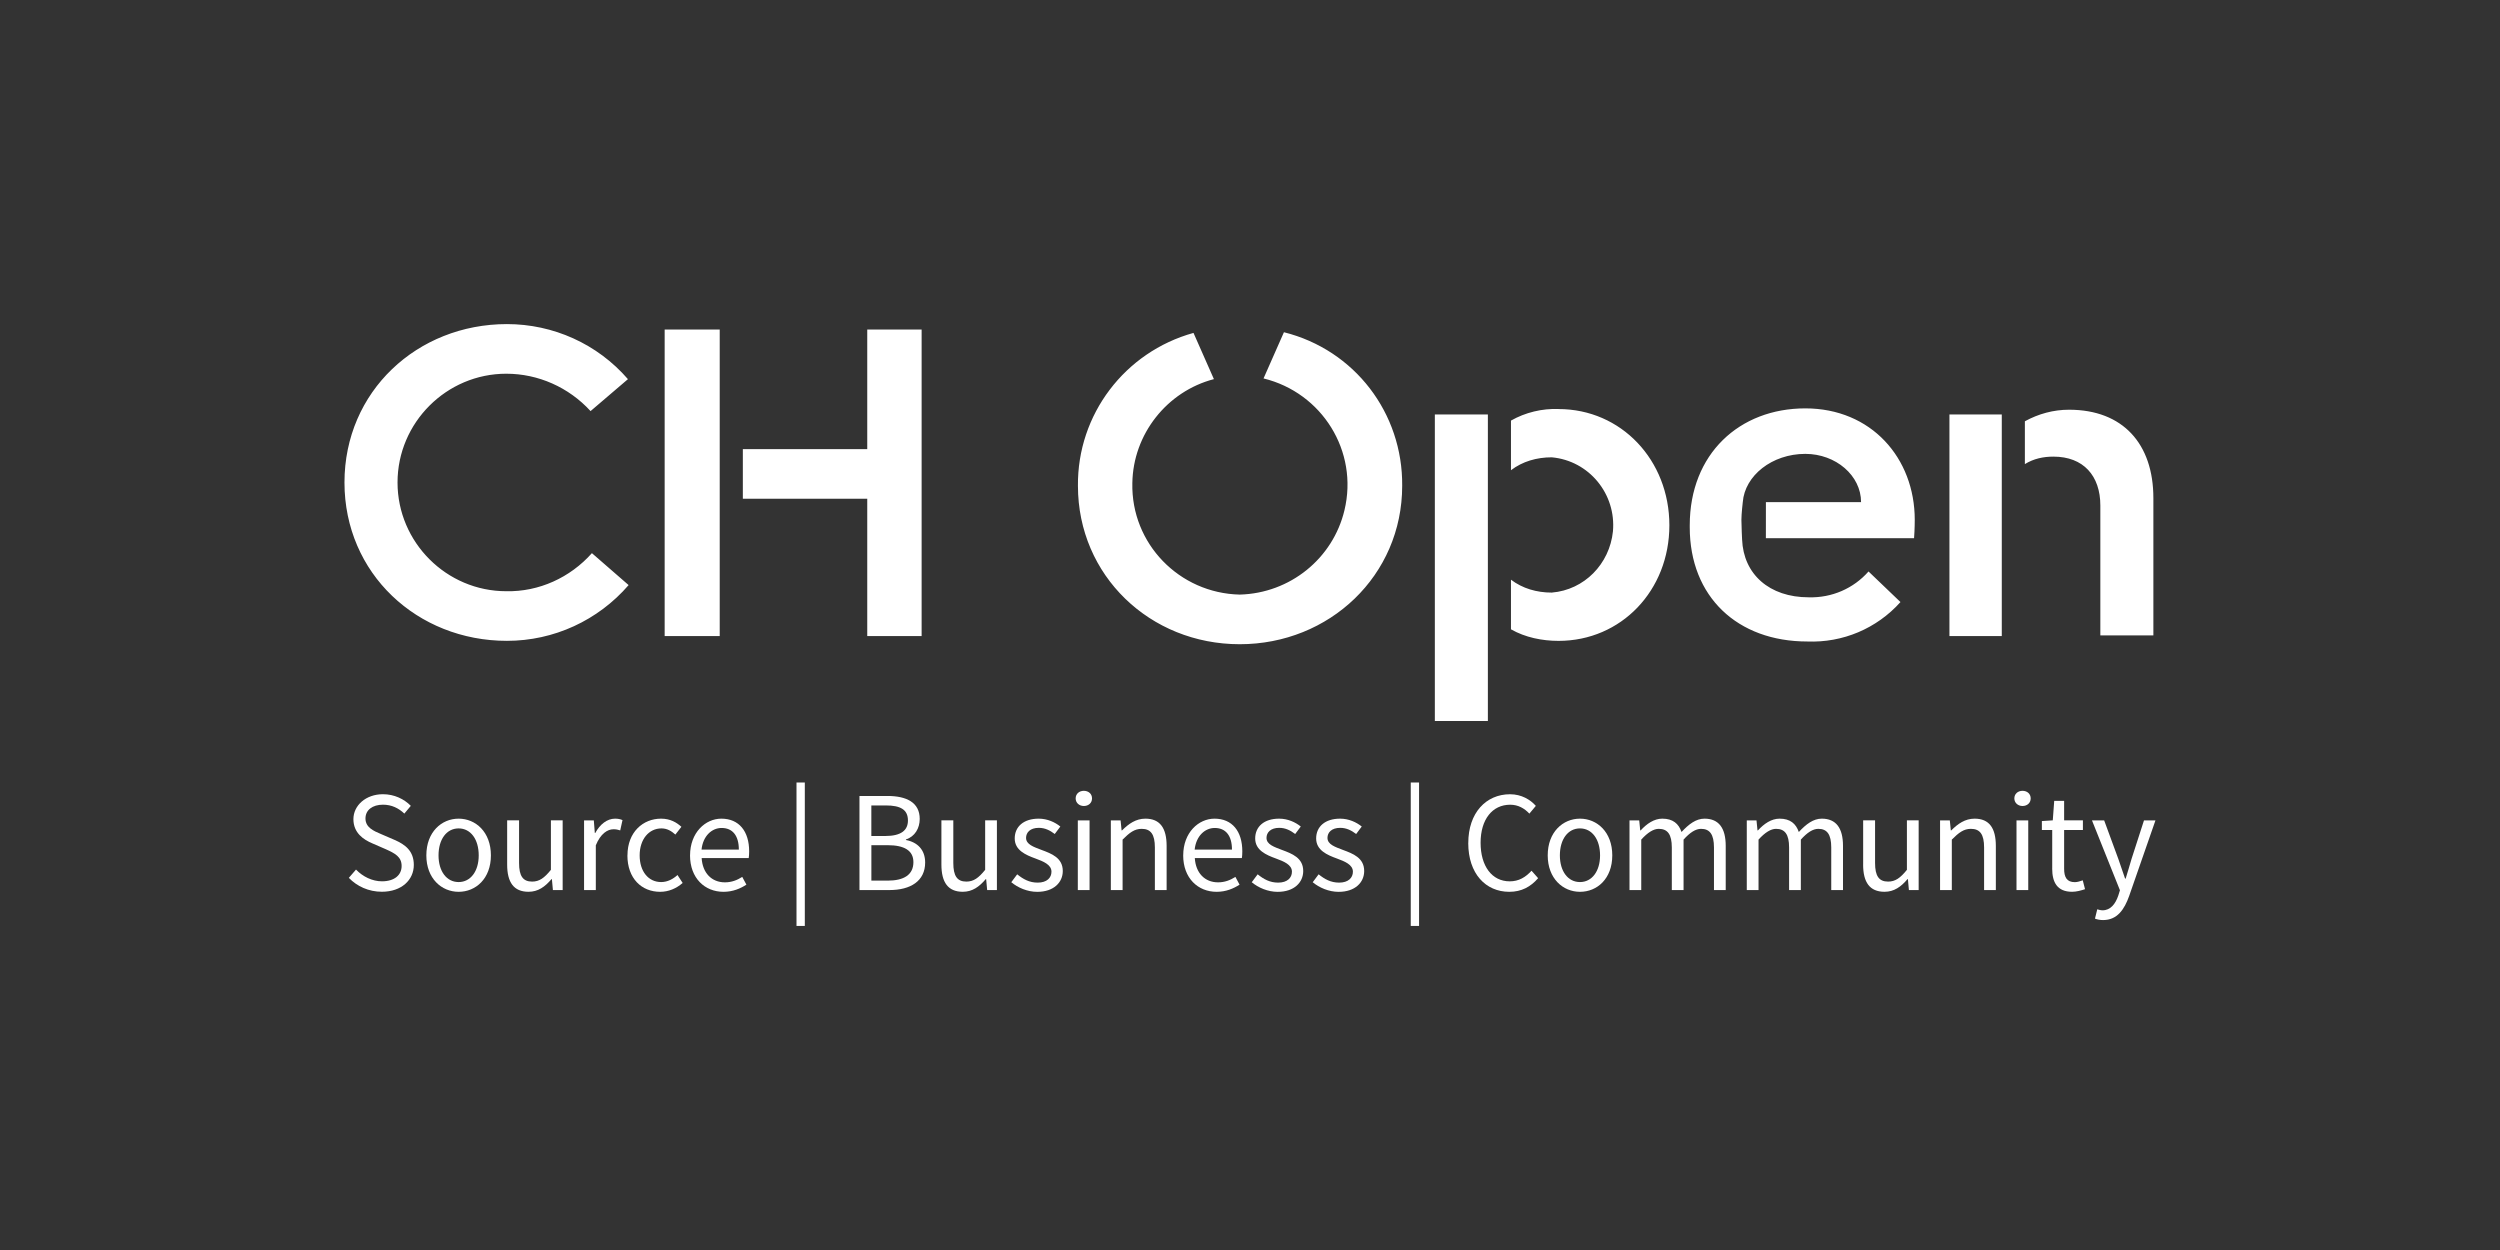 <?xml version="1.0" encoding="UTF-8"?>
<svg id="logos" xmlns="http://www.w3.org/2000/svg" viewBox="0 0 800 400">
  <rect x="0" y="0" width="800" height="400" fill="#333333" stroke="none"/>
  <defs>
    <style>
      .cls-1 {
        fill: #fff;
      }
    </style>
  </defs>
  <path id="logo" class="cls-1" d="M558.12,172.22h0ZM640.57,132.63h-16.75v70.91h16.75v-70.91ZM565.08,172.22h47.42c.22-2.83.22-5.87.22-5.87,0-19.79-13.92-35.67-35.02-35.67s-36.98,14.57-36.98,37.41v.65c0,22.19,15.23,36.54,37.63,36.54,11.31.44,22.19-4.13,29.8-12.62l-10.22-9.79c-4.79,5.44-11.75,8.48-19.14,8.27-12.62,0-20.88-7.4-21.32-18.49,0,0-.22-4.35-.22-6.31s.44-5.66.44-5.66c.65-8.48,9.35-15.44,20.01-15.44,9.79,0,17.84,6.96,17.84,15.44h-30.45M162.01,189.19c-19.14,0-34.8-15.66-34.8-34.8s15.66-34.8,34.8-34.8c10.22,0,20.01,4.35,26.97,11.96l11.96-10.22c-9.79-11.31-23.93-17.62-38.72-17.62-28.71,0-51.99,21.54-51.99,50.68s23.28,50.68,51.99,50.68c15.01,0,29.15-6.53,38.94-17.84l-11.75-10.22c-6.96,7.83-16.97,12.4-27.41,12.18ZM230.31,105.44h-17.62v98.1h17.62v-98.1ZM410.86,106.31l-6.53,14.79c18.71,4.57,30.45,23.28,25.89,42.2-3.7,15.44-17.4,26.54-33.5,26.97-19.36-.44-34.8-16.31-34.37-35.67.22-15.66,11.09-29.37,26.1-33.28l-6.53-14.79c-21.97,6.09-37.2,26.1-36.98,48.94,0,28.71,23.06,50.68,51.77,50.68s51.99-21.97,51.99-50.68c.22-23.28-15.23-43.51-37.85-49.16h0ZM476.12,132.63h-16.97v98.1h16.97v-98.1ZM277.52,105.44v38.28h-39.81v15.88h39.81v43.94h17.4v-98.1h-17.4ZM498.74,130.89c-5.22-.22-10.66,1.09-15.23,3.7v15.88c3.7-2.83,8.27-4.13,13.05-4.13,11.96,1.09,20.66,11.75,19.58,23.71-1.09,10.44-9.14,18.71-19.58,19.58-4.79,0-9.35-1.31-13.05-4.13v15.88c4.57,2.61,10.01,3.7,15.23,3.7,20.01,0,35.46-16.1,35.46-36.98s-15.44-37.2-35.46-37.2ZM662.1,131.11c-5,0-9.79,1.31-14.14,3.7v13.7c2.83-1.74,5.87-2.39,9.14-2.39,9.57,0,15.01,6.09,15.01,15.66v41.55h16.97v-43.94c0-17.4-9.79-28.28-26.97-28.28Z"/>
  <g>
    <path class="cls-1" d="M111.62,280.92l2.3-2.66c2.16,2.25,5.19,3.76,8.31,3.76,3.95,0,6.29-1.97,6.29-4.91s-2.16-4.04-5-5.33l-4.32-1.88c-2.85-1.19-6.11-3.35-6.11-7.76s3.99-7.99,9.46-7.99c3.58,0,6.75,1.51,8.91,3.72l-2.07,2.48c-1.84-1.74-4.04-2.85-6.84-2.85-3.35,0-5.6,1.7-5.6,4.41,0,2.89,2.62,3.99,5,5l4.27,1.84c3.49,1.51,6.2,3.58,6.2,8.03,0,4.78-3.9,8.58-10.24,8.58-4.22,0-7.94-1.74-10.56-4.45Z"/>
    <path class="cls-1" d="M136.43,273.72c0-7.48,4.87-11.75,10.33-11.75s10.33,4.27,10.33,11.75-4.87,11.66-10.33,11.66-10.33-4.27-10.33-11.66ZM153.19,273.72c0-5.14-2.57-8.63-6.43-8.63s-6.43,3.49-6.43,8.63,2.62,8.54,6.43,8.54,6.43-3.44,6.43-8.54Z"/>
    <path class="cls-1" d="M162.29,276.65v-14.14h3.81v13.63c0,4.18,1.24,5.97,4.18,5.97,2.3,0,3.9-1.15,6.01-3.76v-15.84h3.76v22.31h-3.12l-.32-3.49h-.14c-2.07,2.43-4.27,4.04-7.34,4.04-4.73,0-6.84-3.03-6.84-8.72Z"/>
    <path class="cls-1" d="M186.9,262.52h3.12l.32,4.04h.14c1.51-2.8,3.81-4.59,6.33-4.59.96,0,1.65.14,2.39.46l-.73,3.3c-.73-.23-1.24-.37-2.16-.37-1.88,0-4.13,1.38-5.65,5.14v14.32h-3.76v-22.31Z"/>
    <path class="cls-1" d="M200.79,273.72c0-7.48,5-11.75,10.74-11.75,2.94,0,4.96,1.19,6.52,2.61l-1.93,2.48c-1.29-1.15-2.66-1.97-4.45-1.97-4.04,0-6.98,3.49-6.98,8.63s2.8,8.54,6.88,8.54c2.07,0,3.86-1.01,5.23-2.25l1.65,2.53c-2.02,1.79-4.54,2.84-7.21,2.84-5.92,0-10.47-4.27-10.47-11.66Z"/>
    <path class="cls-1" d="M220.82,273.72c0-7.3,4.91-11.75,10.01-11.75,5.69,0,8.9,4.08,8.9,10.46,0,.78-.05,1.61-.14,2.16h-15.06c.28,4.73,3.17,7.76,7.44,7.76,2.11,0,3.9-.69,5.55-1.74l1.33,2.48c-1.93,1.24-4.32,2.29-7.34,2.29-5.97,0-10.7-4.36-10.7-11.66ZM236.43,271.88c0-4.5-2.02-6.93-5.51-6.93-3.12,0-5.97,2.53-6.43,6.93h11.93Z"/>
    <path class="cls-1" d="M254.88,250.4h2.66v45.9h-2.66v-45.9Z"/>
    <path class="cls-1" d="M275.03,254.71h8.95c6.11,0,10.33,2.07,10.33,7.35,0,2.98-1.56,5.65-4.41,6.56v.18c3.63.69,6.15,3.08,6.15,7.21,0,5.92-4.68,8.81-11.43,8.81h-9.59v-30.11ZM283.29,267.52c5.14,0,7.25-1.88,7.25-4.96,0-3.49-2.39-4.82-7.07-4.82h-4.64v9.78h4.45ZM284.07,281.8c5.19,0,8.22-1.88,8.22-5.92,0-3.72-2.94-5.42-8.22-5.42h-5.23v11.34h5.23Z"/>
    <path class="cls-1" d="M301.25,276.65v-14.14h3.81v13.63c0,4.18,1.24,5.97,4.18,5.97,2.3,0,3.9-1.15,6.01-3.76v-15.84h3.76v22.31h-3.12l-.32-3.49h-.14c-2.07,2.43-4.27,4.04-7.34,4.04-4.73,0-6.84-3.03-6.84-8.72Z"/>
    <path class="cls-1" d="M323.62,282.3l1.88-2.52c1.93,1.56,3.9,2.66,6.56,2.66,2.94,0,4.41-1.56,4.41-3.49,0-2.29-2.66-3.31-5.1-4.22-3.17-1.15-6.66-2.66-6.66-6.43s2.85-6.33,7.67-6.33c2.8,0,5.23,1.15,6.93,2.52l-1.79,2.39c-1.51-1.15-3.12-1.97-5.1-1.97-2.8,0-4.08,1.51-4.08,3.21,0,2.11,2.43,2.89,4.96,3.86,3.21,1.19,6.79,2.53,6.79,6.75,0,3.63-2.89,6.66-8.17,6.66-3.17,0-6.2-1.33-8.31-3.08Z"/>
    <path class="cls-1" d="M344.21,255.49c0-1.47,1.15-2.43,2.62-2.43s2.62.96,2.62,2.43-1.15,2.43-2.62,2.43-2.62-1.01-2.62-2.43ZM344.9,262.52h3.76v22.31h-3.76v-22.31Z"/>
    <path class="cls-1" d="M355.47,262.52h3.12l.32,3.21h.14c2.11-2.11,4.41-3.76,7.48-3.76,4.68,0,6.79,3.03,6.79,8.72v14.14h-3.76v-13.63c0-4.18-1.29-5.97-4.22-5.97-2.3,0-3.86,1.19-6.11,3.44v16.16h-3.76v-22.31Z"/>
    <path class="cls-1" d="M378.63,273.72c0-7.3,4.91-11.75,10.01-11.75,5.69,0,8.9,4.08,8.9,10.46,0,.78-.05,1.61-.14,2.16h-15.06c.28,4.73,3.17,7.76,7.44,7.76,2.11,0,3.9-.69,5.55-1.74l1.33,2.48c-1.93,1.24-4.32,2.29-7.34,2.29-5.97,0-10.7-4.36-10.7-11.66ZM394.23,271.88c0-4.5-2.02-6.93-5.51-6.93-3.12,0-5.97,2.53-6.43,6.93h11.93Z"/>
    <path class="cls-1" d="M400.57,282.3l1.88-2.52c1.93,1.56,3.9,2.66,6.56,2.66,2.94,0,4.41-1.56,4.41-3.49,0-2.29-2.66-3.31-5.1-4.22-3.17-1.15-6.66-2.66-6.66-6.43s2.84-6.33,7.66-6.33c2.8,0,5.23,1.15,6.93,2.52l-1.79,2.39c-1.51-1.15-3.12-1.97-5.1-1.97-2.8,0-4.08,1.51-4.08,3.21,0,2.11,2.43,2.89,4.96,3.86,3.21,1.19,6.79,2.53,6.79,6.75,0,3.63-2.89,6.66-8.17,6.66-3.17,0-6.2-1.33-8.31-3.08Z"/>
    <path class="cls-1" d="M420.08,282.3l1.88-2.52c1.93,1.56,3.9,2.66,6.56,2.66,2.94,0,4.41-1.56,4.41-3.49,0-2.29-2.66-3.31-5.1-4.22-3.17-1.15-6.66-2.66-6.66-6.43s2.84-6.33,7.66-6.33c2.8,0,5.23,1.15,6.93,2.52l-1.79,2.39c-1.51-1.15-3.12-1.97-5.1-1.97-2.8,0-4.08,1.51-4.08,3.21,0,2.11,2.43,2.89,4.96,3.86,3.21,1.19,6.79,2.53,6.79,6.75,0,3.63-2.89,6.66-8.17,6.66-3.17,0-6.2-1.33-8.31-3.08Z"/>
    <path class="cls-1" d="M451.44,250.4h2.66v45.9h-2.66v-45.9Z"/>
    <path class="cls-1" d="M469.85,269.77c0-9.68,5.69-15.61,13.36-15.61,3.67,0,6.52,1.74,8.26,3.72l-2.07,2.48c-1.61-1.7-3.58-2.85-6.15-2.85-5.69,0-9.46,4.68-9.46,12.17s3.63,12.35,9.32,12.35c2.89,0,5.05-1.29,6.98-3.4l2.11,2.39c-2.39,2.76-5.32,4.36-9.23,4.36-7.53,0-13.13-5.78-13.13-15.61Z"/>
    <path class="cls-1" d="M495.27,273.72c0-7.48,4.87-11.75,10.33-11.75s10.33,4.27,10.33,11.75-4.86,11.66-10.33,11.66-10.33-4.27-10.33-11.66ZM512.02,273.72c0-5.14-2.57-8.63-6.43-8.63s-6.43,3.49-6.43,8.63,2.62,8.54,6.43,8.54,6.43-3.44,6.43-8.54Z"/>
    <path class="cls-1" d="M521.43,262.52h3.12l.32,3.21h.14c1.93-2.11,4.27-3.76,6.93-3.76,3.4,0,5.23,1.61,6.15,4.27,2.34-2.52,4.64-4.27,7.35-4.27,4.59,0,6.79,3.03,6.79,8.72v14.14h-3.76v-13.63c0-4.18-1.33-5.97-4.13-5.97-1.74,0-3.53,1.15-5.6,3.44v16.16h-3.76v-13.63c0-4.18-1.33-5.97-4.18-5.97-1.65,0-3.53,1.15-5.6,3.44v16.16h-3.76v-22.31Z"/>
    <path class="cls-1" d="M558.96,262.52h3.12l.32,3.21h.14c1.93-2.11,4.27-3.76,6.93-3.76,3.4,0,5.23,1.61,6.15,4.27,2.34-2.52,4.64-4.27,7.35-4.27,4.59,0,6.79,3.03,6.79,8.72v14.14h-3.76v-13.63c0-4.18-1.33-5.97-4.13-5.97-1.74,0-3.53,1.15-5.6,3.44v16.16h-3.76v-13.63c0-4.18-1.33-5.97-4.18-5.97-1.65,0-3.53,1.15-5.6,3.44v16.16h-3.76v-22.31Z"/>
    <path class="cls-1" d="M596.21,276.65v-14.14h3.81v13.63c0,4.18,1.24,5.97,4.18,5.97,2.29,0,3.9-1.15,6.01-3.76v-15.84h3.76v22.31h-3.12l-.32-3.49h-.14c-2.06,2.43-4.27,4.04-7.35,4.04-4.73,0-6.84-3.03-6.84-8.72Z"/>
    <path class="cls-1" d="M620.82,262.52h3.12l.32,3.21h.14c2.11-2.11,4.41-3.76,7.48-3.76,4.68,0,6.79,3.03,6.79,8.72v14.14h-3.76v-13.63c0-4.18-1.29-5.97-4.22-5.97-2.29,0-3.86,1.19-6.11,3.44v16.16h-3.76v-22.31Z"/>
    <path class="cls-1" d="M644.59,255.49c0-1.47,1.15-2.43,2.62-2.43s2.61.96,2.61,2.43-1.15,2.43-2.61,2.43-2.62-1.01-2.62-2.43ZM645.28,262.52h3.76v22.31h-3.76v-22.31Z"/>
    <path class="cls-1" d="M656.71,277.94v-12.35h-3.31v-2.85l3.49-.23.46-6.24h3.17v6.24h6.01v3.08h-6.01v12.39c0,2.76.87,4.31,3.44,4.31.78,0,1.79-.32,2.52-.59l.73,2.84c-1.24.41-2.76.83-4.13.83-4.77,0-6.38-3.03-6.38-7.43Z"/>
    <path class="cls-1" d="M670.39,293.96l.73-2.98c.46.14,1.15.32,1.7.32,2.53,0,4.13-2.02,5.05-4.77l.51-1.65-8.95-22.36h3.9l4.54,12.35c.69,1.93,1.47,4.22,2.16,6.29h.18c.64-2.02,1.29-4.31,1.88-6.29l3.99-12.35h3.67l-8.4,24.14c-1.56,4.41-3.86,7.76-8.35,7.76-1.01,0-1.88-.18-2.62-.46Z"/>
  </g>
</svg>